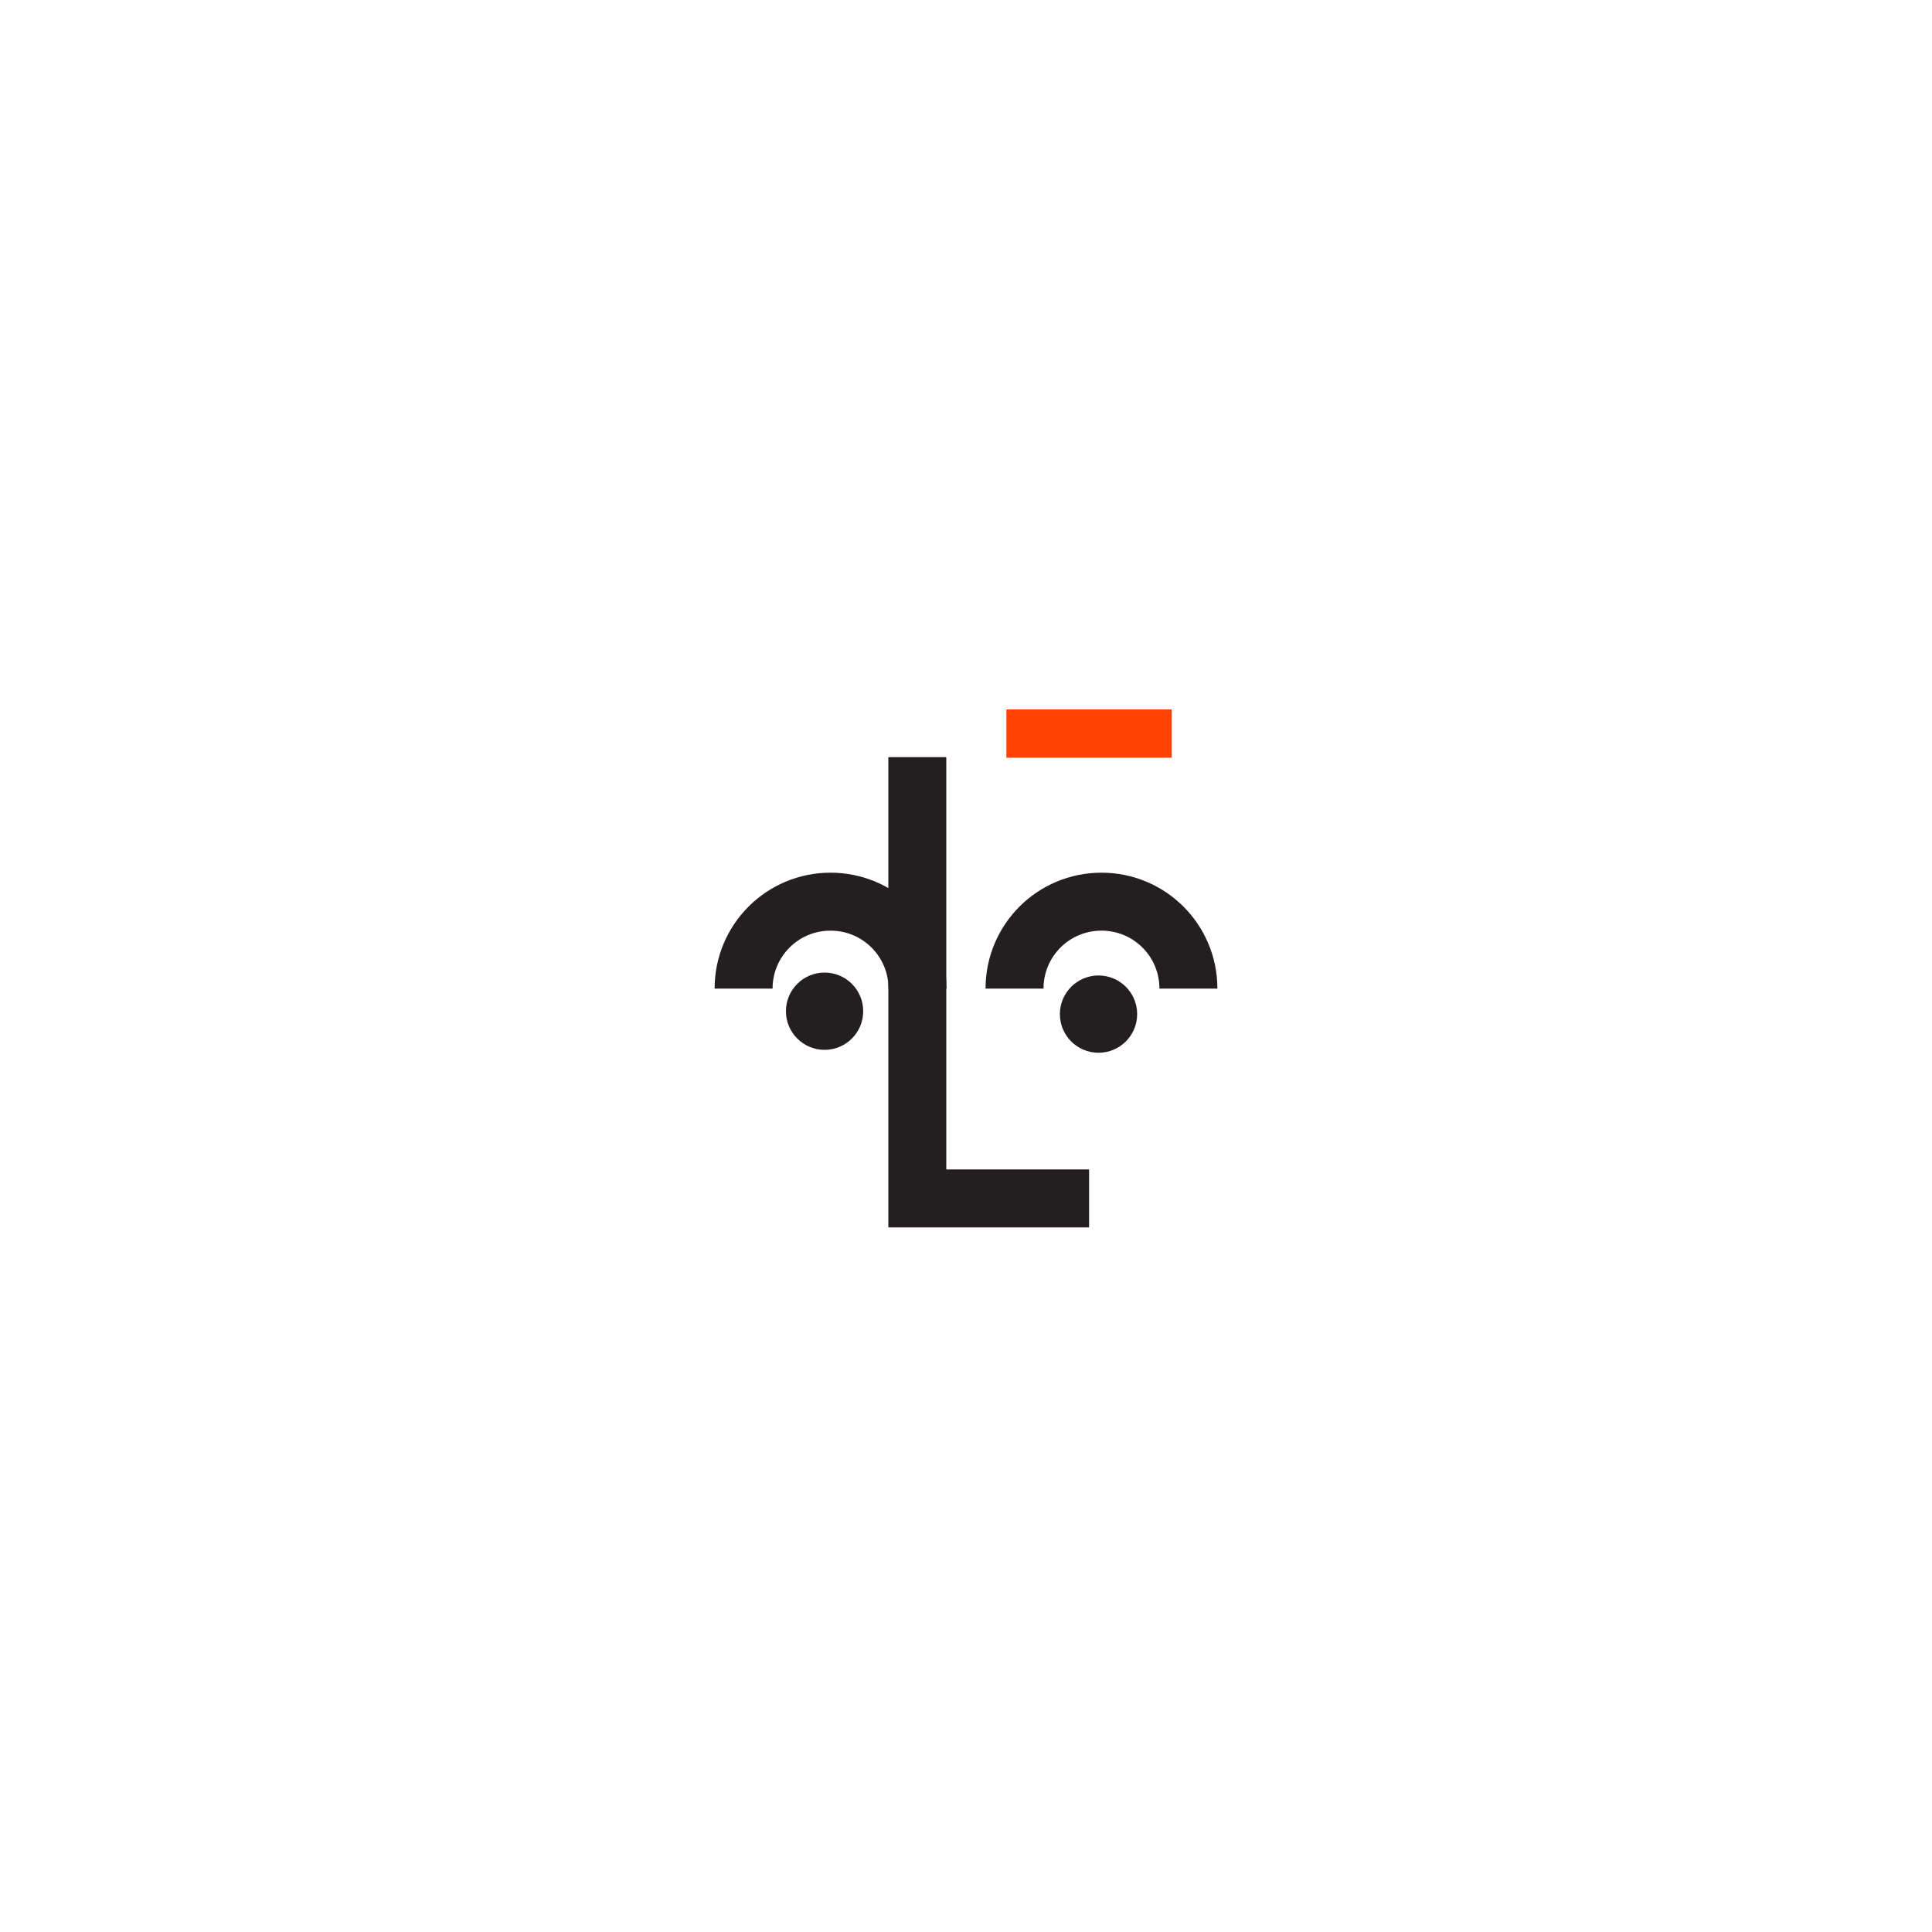 <svg width="300" height="300" viewBox="0 0 300 300" fill="none" xmlns="http://www.w3.org/2000/svg">
<path d="M142.441 117.57V186.09H169.111" stroke="#231F20" stroke-width="9" stroke-miterlimit="10"/>
<path d="M115.465 153.51C115.465 146.04 121.495 140.01 128.965 140.01C136.435 140.01 142.465 146.04 142.465 153.51" stroke="#231F20" stroke-width="9" stroke-miterlimit="10"/>
<path d="M157.535 153.51C157.535 146.04 163.565 140.01 171.035 140.01C178.505 140.01 184.535 146.04 184.535 153.51" stroke="#231F20" stroke-width="9" stroke-miterlimit="10"/>
<path d="M128.039 163.02C131.353 163.02 134.039 160.333 134.039 157.02C134.039 153.706 131.353 151.02 128.039 151.02C124.725 151.02 122.039 153.706 122.039 157.02C122.039 160.333 124.725 163.02 128.039 163.02Z" fill="#231F20"/>
<path d="M170.578 163.471C173.892 163.471 176.578 160.784 176.578 157.471C176.578 154.157 173.892 151.471 170.578 151.471C167.264 151.471 164.578 154.157 164.578 157.471C164.578 160.784 167.264 163.471 170.578 163.471Z" fill="#231F20"/>
<path d="M156.27 113.911H181.95" stroke="#FF4200" stroke-width="7.5" stroke-miterlimit="10"/>
</svg>
